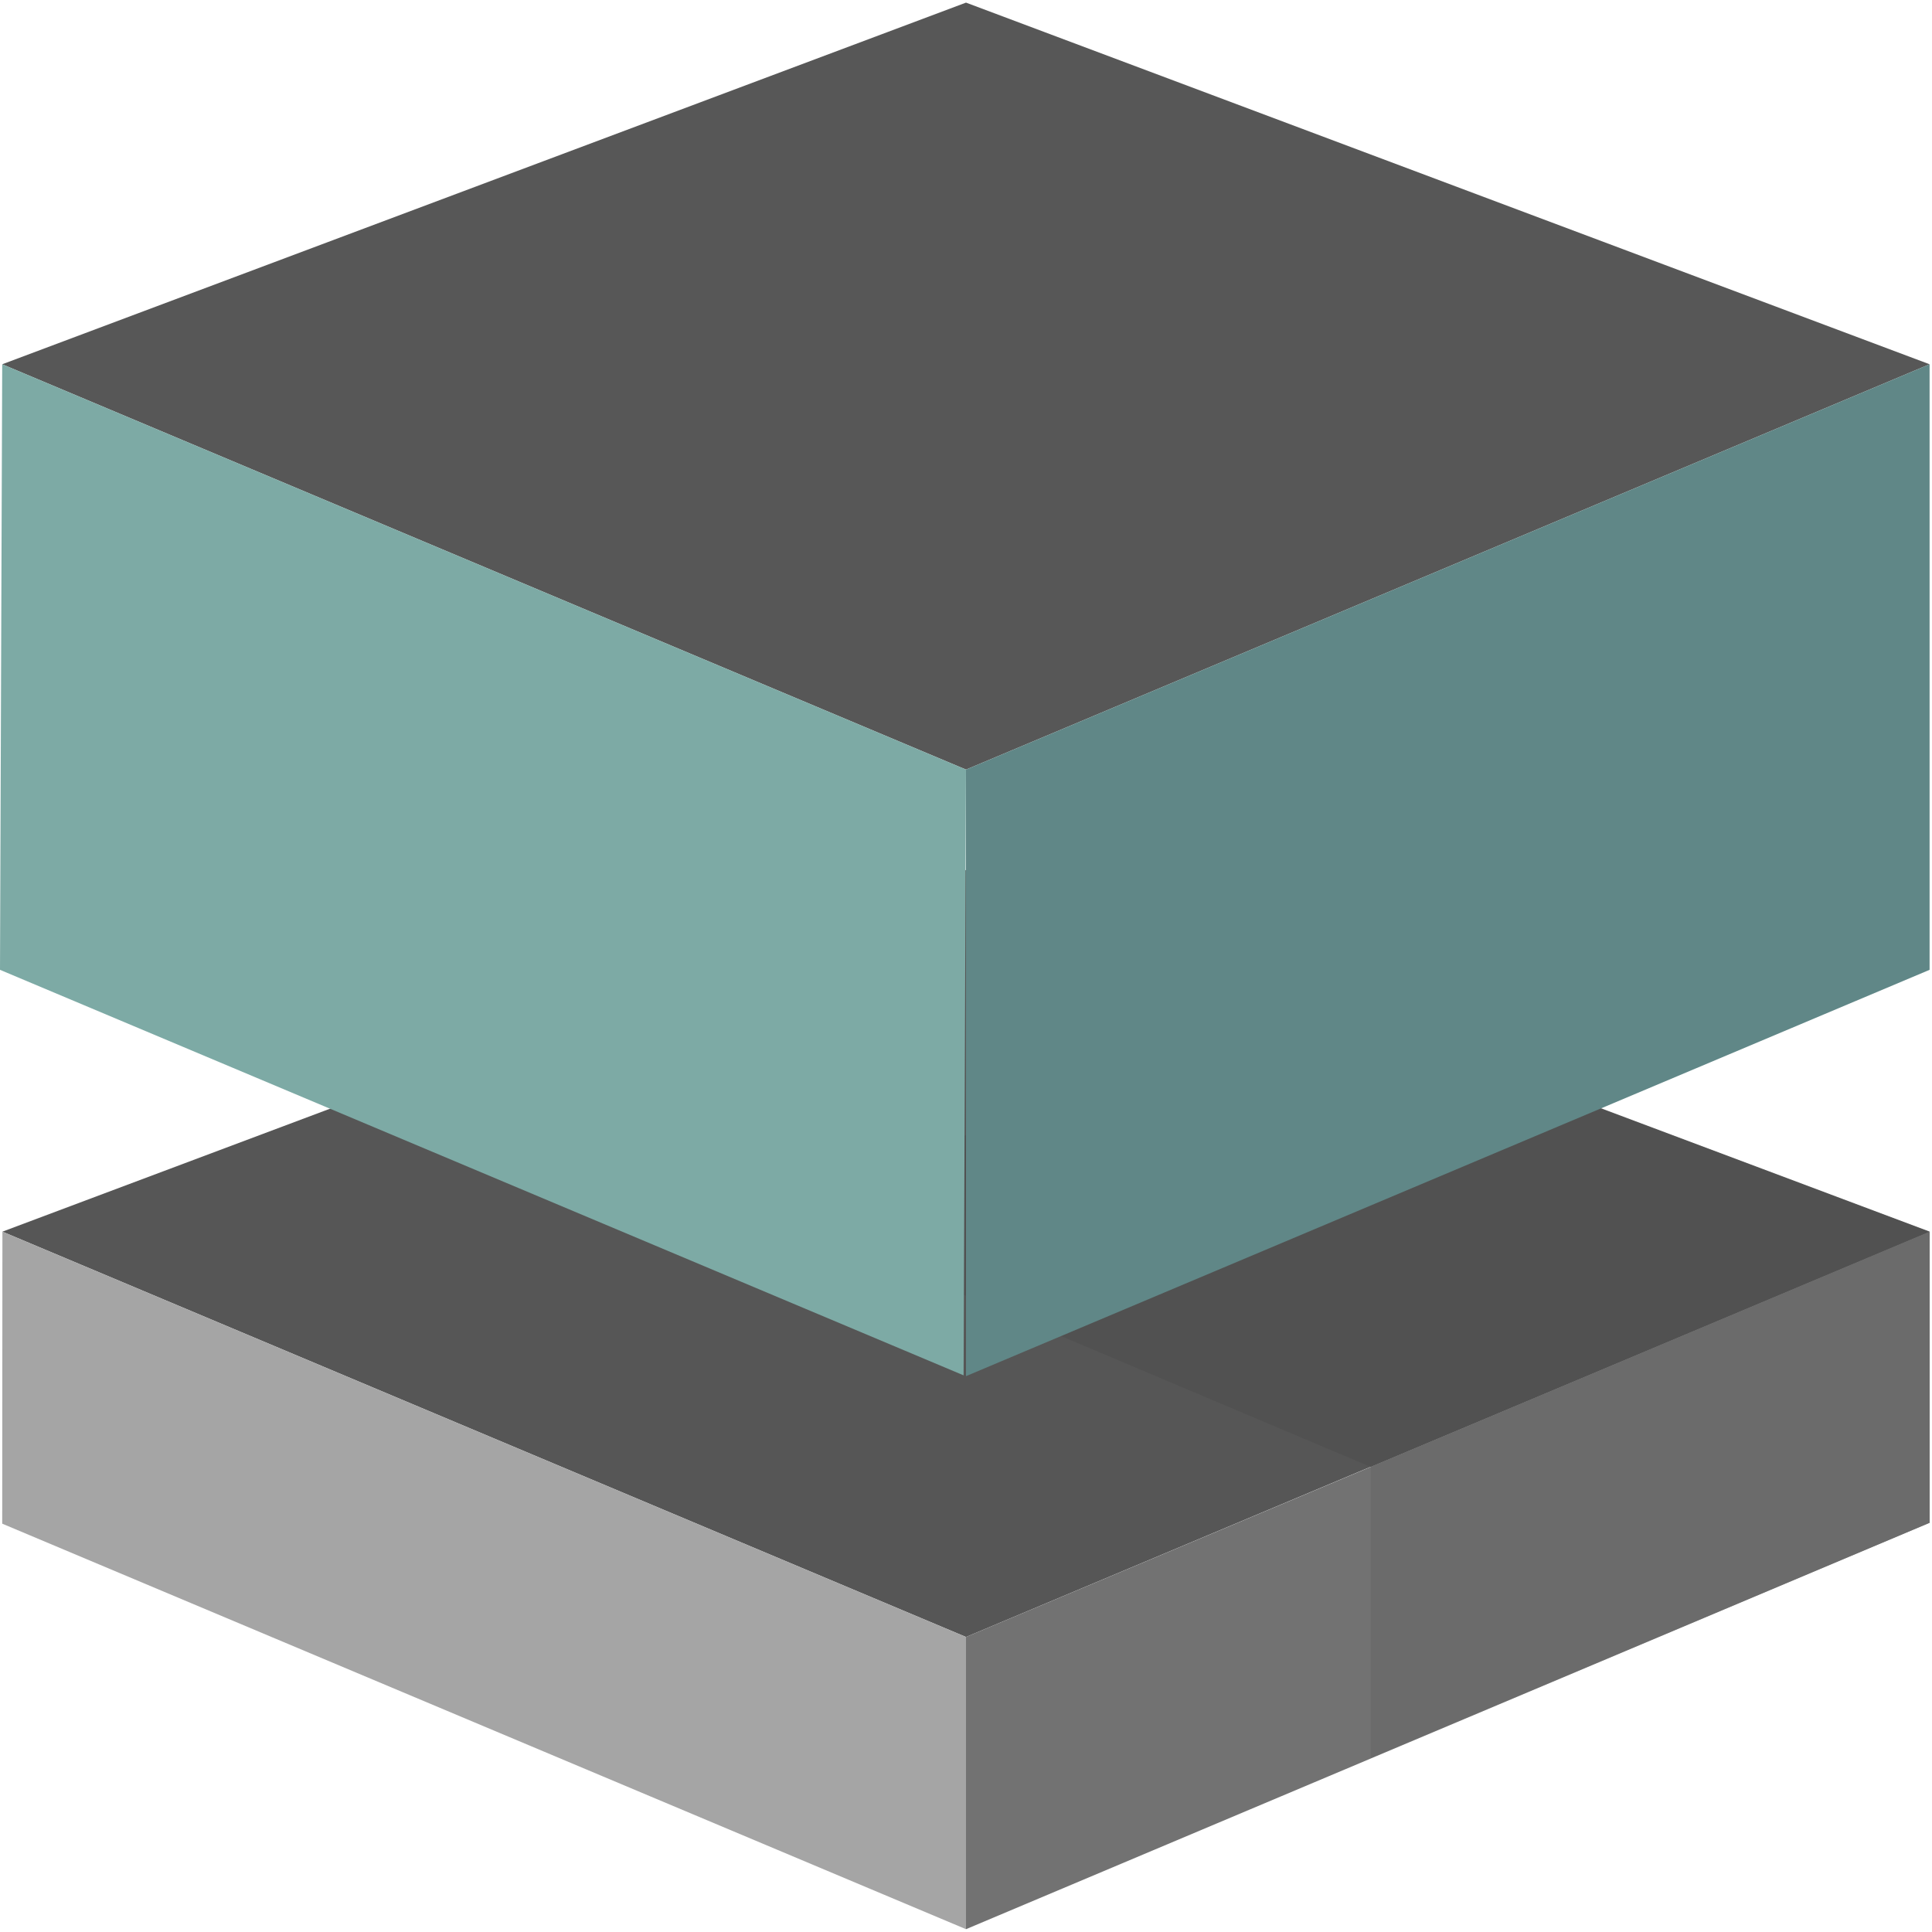 <?xml version="1.0" encoding="UTF-8"?>
<svg viewBox="0 0 96 96" xmlns="http://www.w3.org/2000/svg" xmlns:xlink="http://www.w3.org/1999/xlink">
<defs>
<style>.cls-1{fill:#565656;}.cls-2{fill:#a5a5a5;}.cls-3{fill:#727272;}.cls-4{fill:#515151;}.cls-5{fill:#575757;}.cls-6{fill:#7daaa5;}.cls-7{fill:#608787;}.cls-8{fill:#6b6b6b;}</style>
<symbol id="a" data-name="New Symbol 2" viewBox="0 0 95.89 95.73">
<polygon class="cls-1" points="48 43.1 0.12 61.07 48 81.21 95.89 61.07"/>
<polygon class="cls-2" points="0.12 61.07 0.11 75.58 48 95.73 48 81.21"/>
<polygon class="cls-3" points="95.88 61.09 95.88 75.54 48 95.73 48 81.21"/>
<polygon class="cls-4" points="65.6 49.73 37.93 60.01 68.11 72.76 95.88 61.09"/>
<polygon class="cls-5" points="48 0 0.11 17.97 48 38.11 95.88 17.97"/>
<polygon class="cls-6" points="0.11 17.97 0 48.06 47.88 68.21 48 38.11"/>
<polygon class="cls-7" points="95.88 17.97 95.88 48.06 48 68.25 48 38.11"/>
<polygon class="cls-8" points="68.11 72.76 68.11 87.22 95.88 75.53 95.88 61.07"/>
</symbol>
</defs>
<title>pile</title>
<use transform="translate(0 .13)" width="95.89" height="95.73" data-name="New Symbol 2" xlink:href="#a"/>
</svg>
